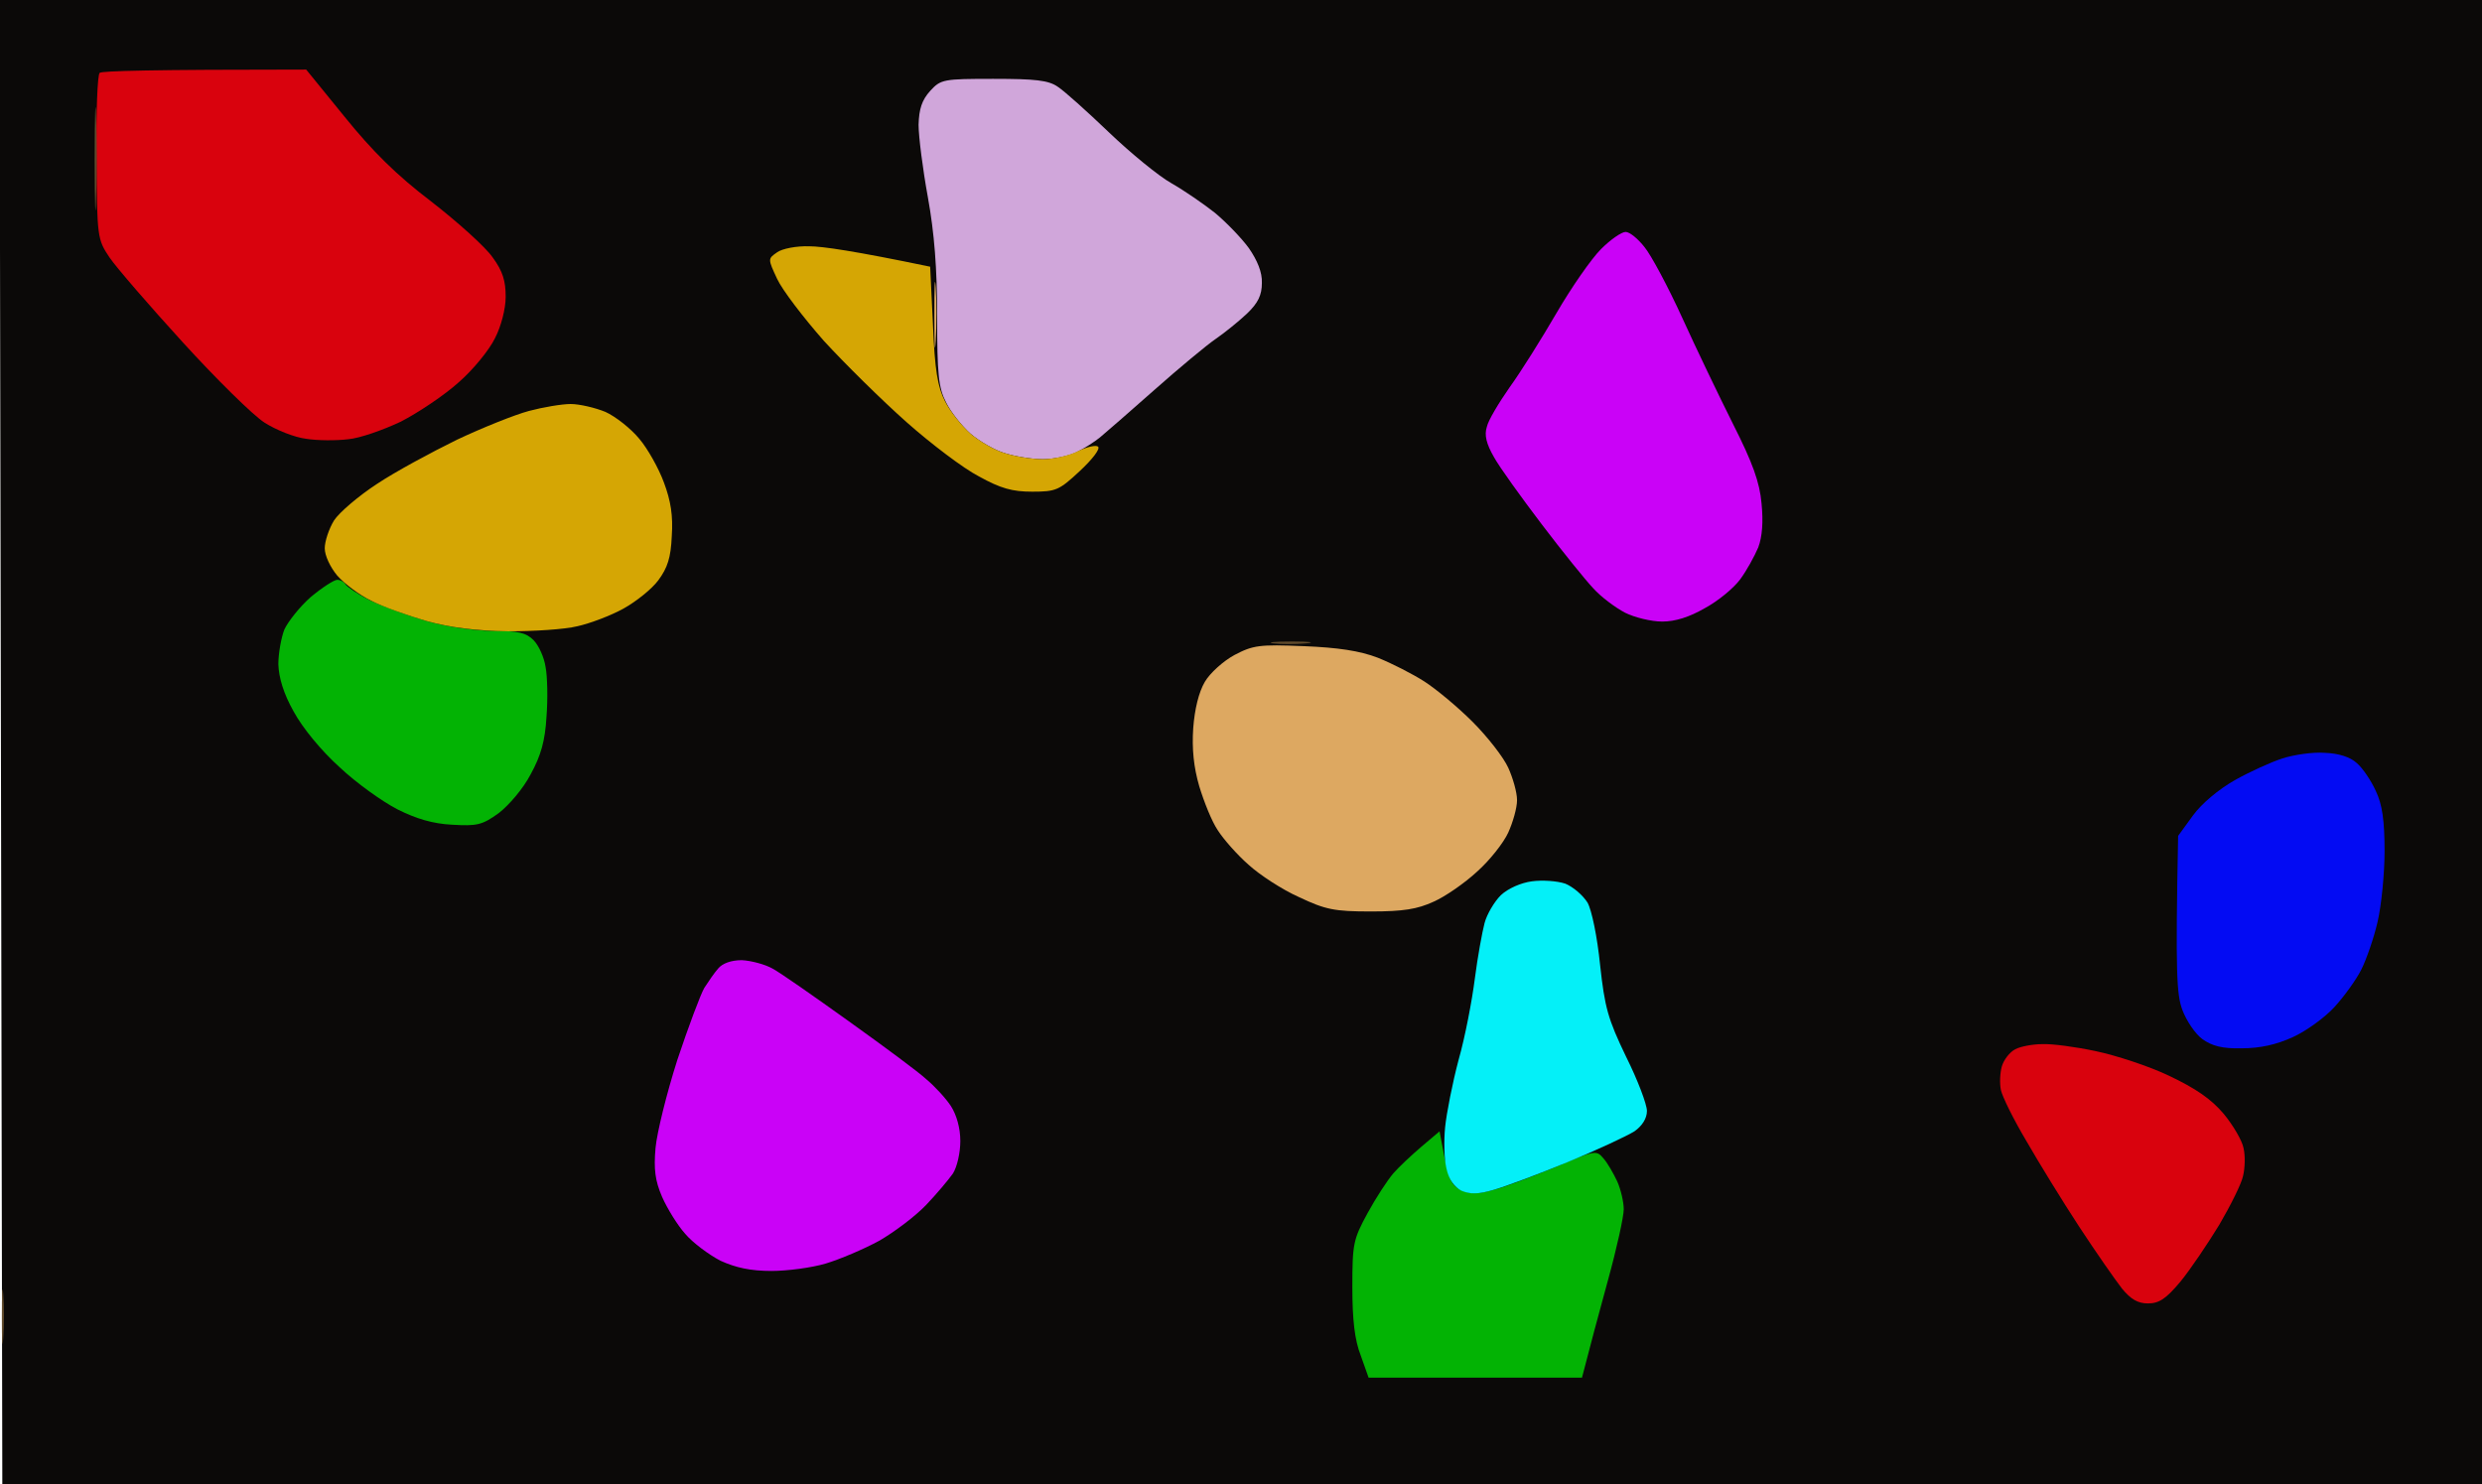 <svg version="1.2" xmlns="http://www.w3.org/2000/svg" viewBox="0 0 535 320" width="535" height="320">
	<title>Resize_20220619_100850_0243</title>
	<style>
		.s0 { fill: #0b0908 } 
		.s1 { fill: #614b2c } 
		.s2 { fill: #d9020d } 
		.s3 { fill: #ca02f7 } 
		.s4 { fill: #03b304 } 
		.s5 { fill: #d0a6da } 
		.s6 { fill: #d5a604 } 
		.s7 { fill: #dda861 } 
		.s8 { fill: #030bf3 } 
		.s9 { fill: #04f0f8 } 
	</style>
	<g id="Background">
		<path id="Path 0" class="s0" d="m-0.1 0h535.1v320h-534.5l-0.3-160z"/>
		<path id="Path 1" class="s1" d="m0.7 279c0.2 2.5 0.2 6.8 0 9.5-0.2 2.8-0.3 0.7-0.3-4.5 0-5.2 0.1-7.5 0.3-5z"/>
		<path id="Path 2" class="s2" d="m66 15l8.3 10.2c5.9 7.3 11.1 12.5 18.6 18.2 5.8 4.5 11.8 9.9 13.3 12.1 2.2 3 2.8 5.1 2.8 8.5 0 2.6-1 6.4-2.3 8.9-1.2 2.5-4.7 6.8-7.8 9.5-3.1 2.8-8.8 6.6-12.5 8.5-3.8 1.8-8.9 3.6-11.4 3.8-2.5 0.3-6.5 0.3-9-0.1-2.5-0.3-6.5-1.9-9-3.5-2.5-1.6-10.4-9.4-17.6-17.3-7.2-7.9-14.3-16.1-15.8-18.3-2.6-3.9-2.7-4.3-2.8-21.6-0.1-9.7 0.2-17.9 0.7-18.2 0.5-0.4 10.7-0.7 44.5-0.7zm374.3 210.1c2-0.1 7.2 0.6 11.4 1.5 4.3 0.9 11.4 3.2 15.8 5.3 5.7 2.7 9.1 5 11.8 8.2 2 2.4 4 5.8 4.3 7.4 0.4 1.7 0.3 4.4-0.1 6-0.3 1.6-2.7 6.4-5.1 10.5-2.5 4.1-6.2 9.6-8.4 12.3-3.1 3.7-4.6 4.7-7 4.7-2.2 0-3.7-0.9-5.6-3.2-1.4-1.8-5.6-7.8-9.2-13.3-3.6-5.5-8.7-13.8-11.4-18.5-2.8-4.7-5.2-9.6-5.5-11-0.3-1.4-0.2-3.7 0.2-5.1 0.4-1.4 1.7-3.1 2.9-3.7 1.1-0.6 3.8-1.1 5.8-1.1z"/>
		<path id="Path 3" class="s3" d="m350.4 50c0.9 0 2.7 1.5 4.1 3.3 1.4 1.7 5.1 8.6 8.1 15.2 3 6.6 8 17 11 23 4.2 8.3 5.7 12.5 6.1 17q0.6 6-0.7 9.5c-0.8 1.9-2.5 5-3.9 6.9-1.4 1.9-4.8 4.7-7.6 6.2q-5 2.9-9.2 2.9c-2.4 0-6-0.9-8-1.9-2.1-1.1-5.2-3.4-6.9-5.3-1.7-1.8-6.7-8-11.1-13.8-4.4-5.8-9.1-12.3-10.3-14.5-1.6-2.8-2.1-4.7-1.5-6.5 0.3-1.4 2.6-5.2 4.9-8.5 2.4-3.3 6.9-10.5 10.1-16 3.2-5.5 7.5-11.7 9.6-13.8 2-2 4.4-3.7 5.3-3.7zm-190.5 157c2 0.1 5 0.9 6.6 1.8 1.7 0.9 9.1 6.1 16.5 11.4 7.4 5.3 15 10.9 16.7 12.5 1.8 1.5 4.2 4.1 5.3 5.8 1.2 1.9 2 4.7 2 7.5 0 2.5-0.7 5.6-1.6 7-1 1.4-3.5 4.4-5.8 6.8-2.3 2.4-6.8 5.8-10.1 7.7-3.3 1.8-8.5 4-11.5 4.9-3 0.9-8.3 1.6-11.7 1.6-4.5 0-7.7-0.7-11-2.2-2.5-1.3-6-3.9-7.6-5.8-1.7-1.9-3.9-5.5-5-8-1.5-3.5-1.8-5.9-1.4-10.5 0.3-3.3 2.4-11.8 4.7-19 2.4-7.2 5-14.1 5.8-15.5 0.9-1.4 2.2-3.3 3-4.2 0.9-1.1 2.8-1.8 5.1-1.8z"/>
		<path id="Path 4" class="s4" d="m72.7 125c0.7 0 1.5 0.5 1.8 1 0.3 0.5 2.6 2.1 5.2 3.4 2.7 1.3 8.2 3.3 12.3 4.5 4.2 1.2 10.4 2.1 14.2 2.1 5.5 0 7.2 0.4 8.8 2 1.1 1.1 2.3 3.7 2.6 5.8 0.4 2 0.5 6.9 0.2 10.7-0.3 5.2-1.2 8.4-3.4 12.4-1.6 3.1-4.7 6.7-6.9 8.4-3.6 2.6-4.7 2.8-10 2.5-4.2-0.2-7.8-1.3-11.8-3.3-3.3-1.7-8.9-5.7-12.5-9.1-4-3.6-8-8.5-9.9-12-2.2-3.9-3.2-7.3-3.3-10.2 0-2.3 0.6-5.7 1.3-7.5 0.8-1.7 3.3-4.9 5.7-7 2.4-2 5-3.7 5.7-3.7zm237.6 118.9l1.1 5.8c0.9 4.6 1.6 6 3.6 6.9 1.9 0.9 3.5 0.9 7-0.1 2.5-0.6 8.4-2.9 13.3-4.9 8.4-3.6 8.8-3.7 10.3-1.9 0.9 1 2.2 3.3 3 5 0.8 1.8 1.4 4.5 1.4 6 0 1.6-1.5 8.4-3.4 15.3-1.9 6.9-3.9 14.4-5.6 21h-46l-1.7-4.8c-1.3-3.3-1.8-7.7-1.8-14.7 0-9.4 0.2-10.3 3.3-16 1.8-3.3 4.3-7.1 5.5-8.5 1.2-1.4 4-4 6.1-5.8z"/>
		<path id="Path 5" class="s5" d="m214.2 17c8.9 0 11.8 0.3 13.8 1.7 1.4 0.9 6.3 5.3 11 9.8 4.7 4.5 10.8 9.5 13.5 11 2.8 1.6 7 4.5 9.4 6.4 2.4 2 5.7 5.4 7.3 7.6 1.8 2.6 2.9 5.2 2.8 7.5 0 2.6-0.8 4.3-3.2 6.6-1.8 1.7-4.9 4.2-6.8 5.5-1.9 1.3-7.8 6.2-13.1 10.9-5.3 4.7-10.6 9.3-11.8 10.3-1.1 0.9-3.4 2.4-5.1 3.2-1.6 0.8-4.9 1.5-7.2 1.5-2.4 0-6-0.6-8.2-1.3-2.1-0.6-5.4-2.5-7.4-4.2-1.9-1.7-4.3-4.7-5.3-6.8-1.6-3.1-1.9-6.1-1.9-18.5 0-10.3-0.6-18-2-25.7-1.1-6-2-13.1-2-15.6 0.1-3.4 0.7-5.3 2.5-7.3 2.3-2.5 2.8-2.6 13.7-2.6z"/>
		<path id="Path 6" class="s6" d="m174.5 53.1c2.7 0 9.7 1 26 4.4l0.6 12.5c0.4 9.8 1 13.4 2.6 16.5 1.1 2.2 3.6 5.3 5.5 7 2 1.7 5.3 3.6 7.4 4.2 2.2 0.7 5.8 1.3 8.2 1.3 2.3 0 5.8-0.8 7.7-1.8 1.9-0.9 3.8-1.3 4.2-0.9 0.5 0.5-1.3 2.8-4 5.3-4.4 4.1-5.1 4.4-10.2 4.4-4.3 0-6.8-0.7-11.5-3.3-3.3-1.7-10.3-7-15.6-11.7-5.3-4.7-13.3-12.6-17.8-17.5-4.4-5-9-11-10.1-13.4-2-4.3-2-4.3 0-5.7 1.1-0.8 4.2-1.4 7-1.3zm-51.5 34c1.9 0 5.3 0.8 7.5 1.7 2.2 1 5.5 3.6 7.3 5.8 1.8 2.1 4.2 6.4 5.3 9.4 1.5 4 2 7.2 1.7 11.6-0.2 4.6-0.9 6.8-2.9 9.5-1.4 1.9-4.8 4.6-7.5 6.1-2.7 1.5-7.2 3.2-9.9 3.8-2.8 0.7-9.5 1.1-15 1.1-6.8-0.1-12.4-0.8-17.5-2.2-4.1-1.2-9.5-3.1-12-4.4-2.5-1.2-5.7-3.6-7.3-5.4-1.5-1.8-2.7-4.3-2.7-5.9 0-1.5 0.9-4.2 2-6 1.1-1.7 5.3-5.3 9.3-7.9 3.9-2.6 11.7-6.8 17.2-9.5 5.5-2.6 12.5-5.4 15.5-6.2 3-0.8 7.1-1.5 9-1.5z"/>
		<path id="Path 7" class="s7" d="m201.7 62c0.2 3 0.2 8.2 0 11.5-0.2 3.3-0.3 0.8-0.3-5.5 0-6.3 0.1-9 0.3-6zm79.3 77.3c7.4 0.3 12.1 1 16 2.5 3 1.2 7.5 3.5 10 5.1 2.5 1.6 7.2 5.5 10.4 8.7 3.3 3.3 6.7 7.7 7.7 9.9 1 2.2 1.9 5.3 1.9 7 0 1.7-0.9 4.8-1.9 7-1 2.2-4 6-6.7 8.4-2.7 2.5-6.9 5.4-9.4 6.5-3.5 1.6-6.5 2.1-13.5 2.1-7.9 0-9.8-0.4-15.5-3.1-3.6-1.6-8.5-4.8-10.9-7-2.4-2.1-5.4-5.5-6.6-7.4-1.3-1.9-3-6.2-4-9.5-1.2-4.1-1.6-8.1-1.3-12.5 0.3-4.1 1.2-7.8 2.5-10 1.1-1.9 4-4.5 6.4-5.8 4-2.1 5.4-2.3 14.9-1.9z"/>
		<path id="Path 8" class="s8" d="m501.1 162.3c3 0.1 5.5 0.9 6.9 2.2 1.3 1.1 3.1 3.8 4.1 6 1.4 2.9 1.9 6.4 1.9 13 0 4.9-0.7 11.8-1.5 15.2-0.8 3.5-2.4 8.1-3.5 10.3-1.1 2.2-3.7 5.8-5.8 8.1-2 2.2-6.1 5.2-9 6.5-3.5 1.6-7 2.4-11 2.4-4.2 0.1-6.4-0.5-8.5-2-1.5-1.1-3.4-3.9-4.3-6.3-1.2-3.3-1.5-7.6-0.9-37.5l3.2-4.4c1.9-2.6 5.5-5.6 9-7.6 3.2-1.8 7.8-3.9 10.3-4.7 2.5-0.8 6.6-1.4 9.1-1.2z"/>
		<path id="Path 9" class="s9" d="m337.4 190.5c1.7 0.7 3.8 2.5 4.8 4.1 0.9 1.6 2.1 7.4 2.7 13.4 1 9.2 1.7 11.7 5.6 19.8 2.5 5 4.5 10.3 4.5 11.7 0 1.6-1 3.2-2.7 4.4-1.6 1-8 4-14.3 6.6-6.3 2.6-13.5 5.3-16 6-3.4 1-5.1 1-7 0.2-1.5-0.8-2.7-2.4-3.2-4.7-0.5-1.9-0.6-6-0.3-9 0.3-3 1.6-9.6 2.9-14.5 1.4-4.9 2.9-12.8 3.5-17.5 0.6-4.7 1.6-10.1 2.1-12 0.5-1.9 2.1-4.6 3.5-6 1.6-1.5 4.4-2.7 6.7-3 2.2-0.3 5.4-0.1 7.2 0.5z"/>
		<path id="Path 10" class="s1" d="m20.7 25c0.2 4.7 0.2 12.8 0 18-0.1 5.2-0.3 1.4-0.3-8.5 0-9.9 0.2-14.2 0.3-9.5zm257.8 113.3c3.9 0 5.2 0.2 3 0.4-2.2 0.2-5.4 0.2-7 0-1.6-0.2 0.1-0.4 4-0.4z"/>
	</g>
</svg>